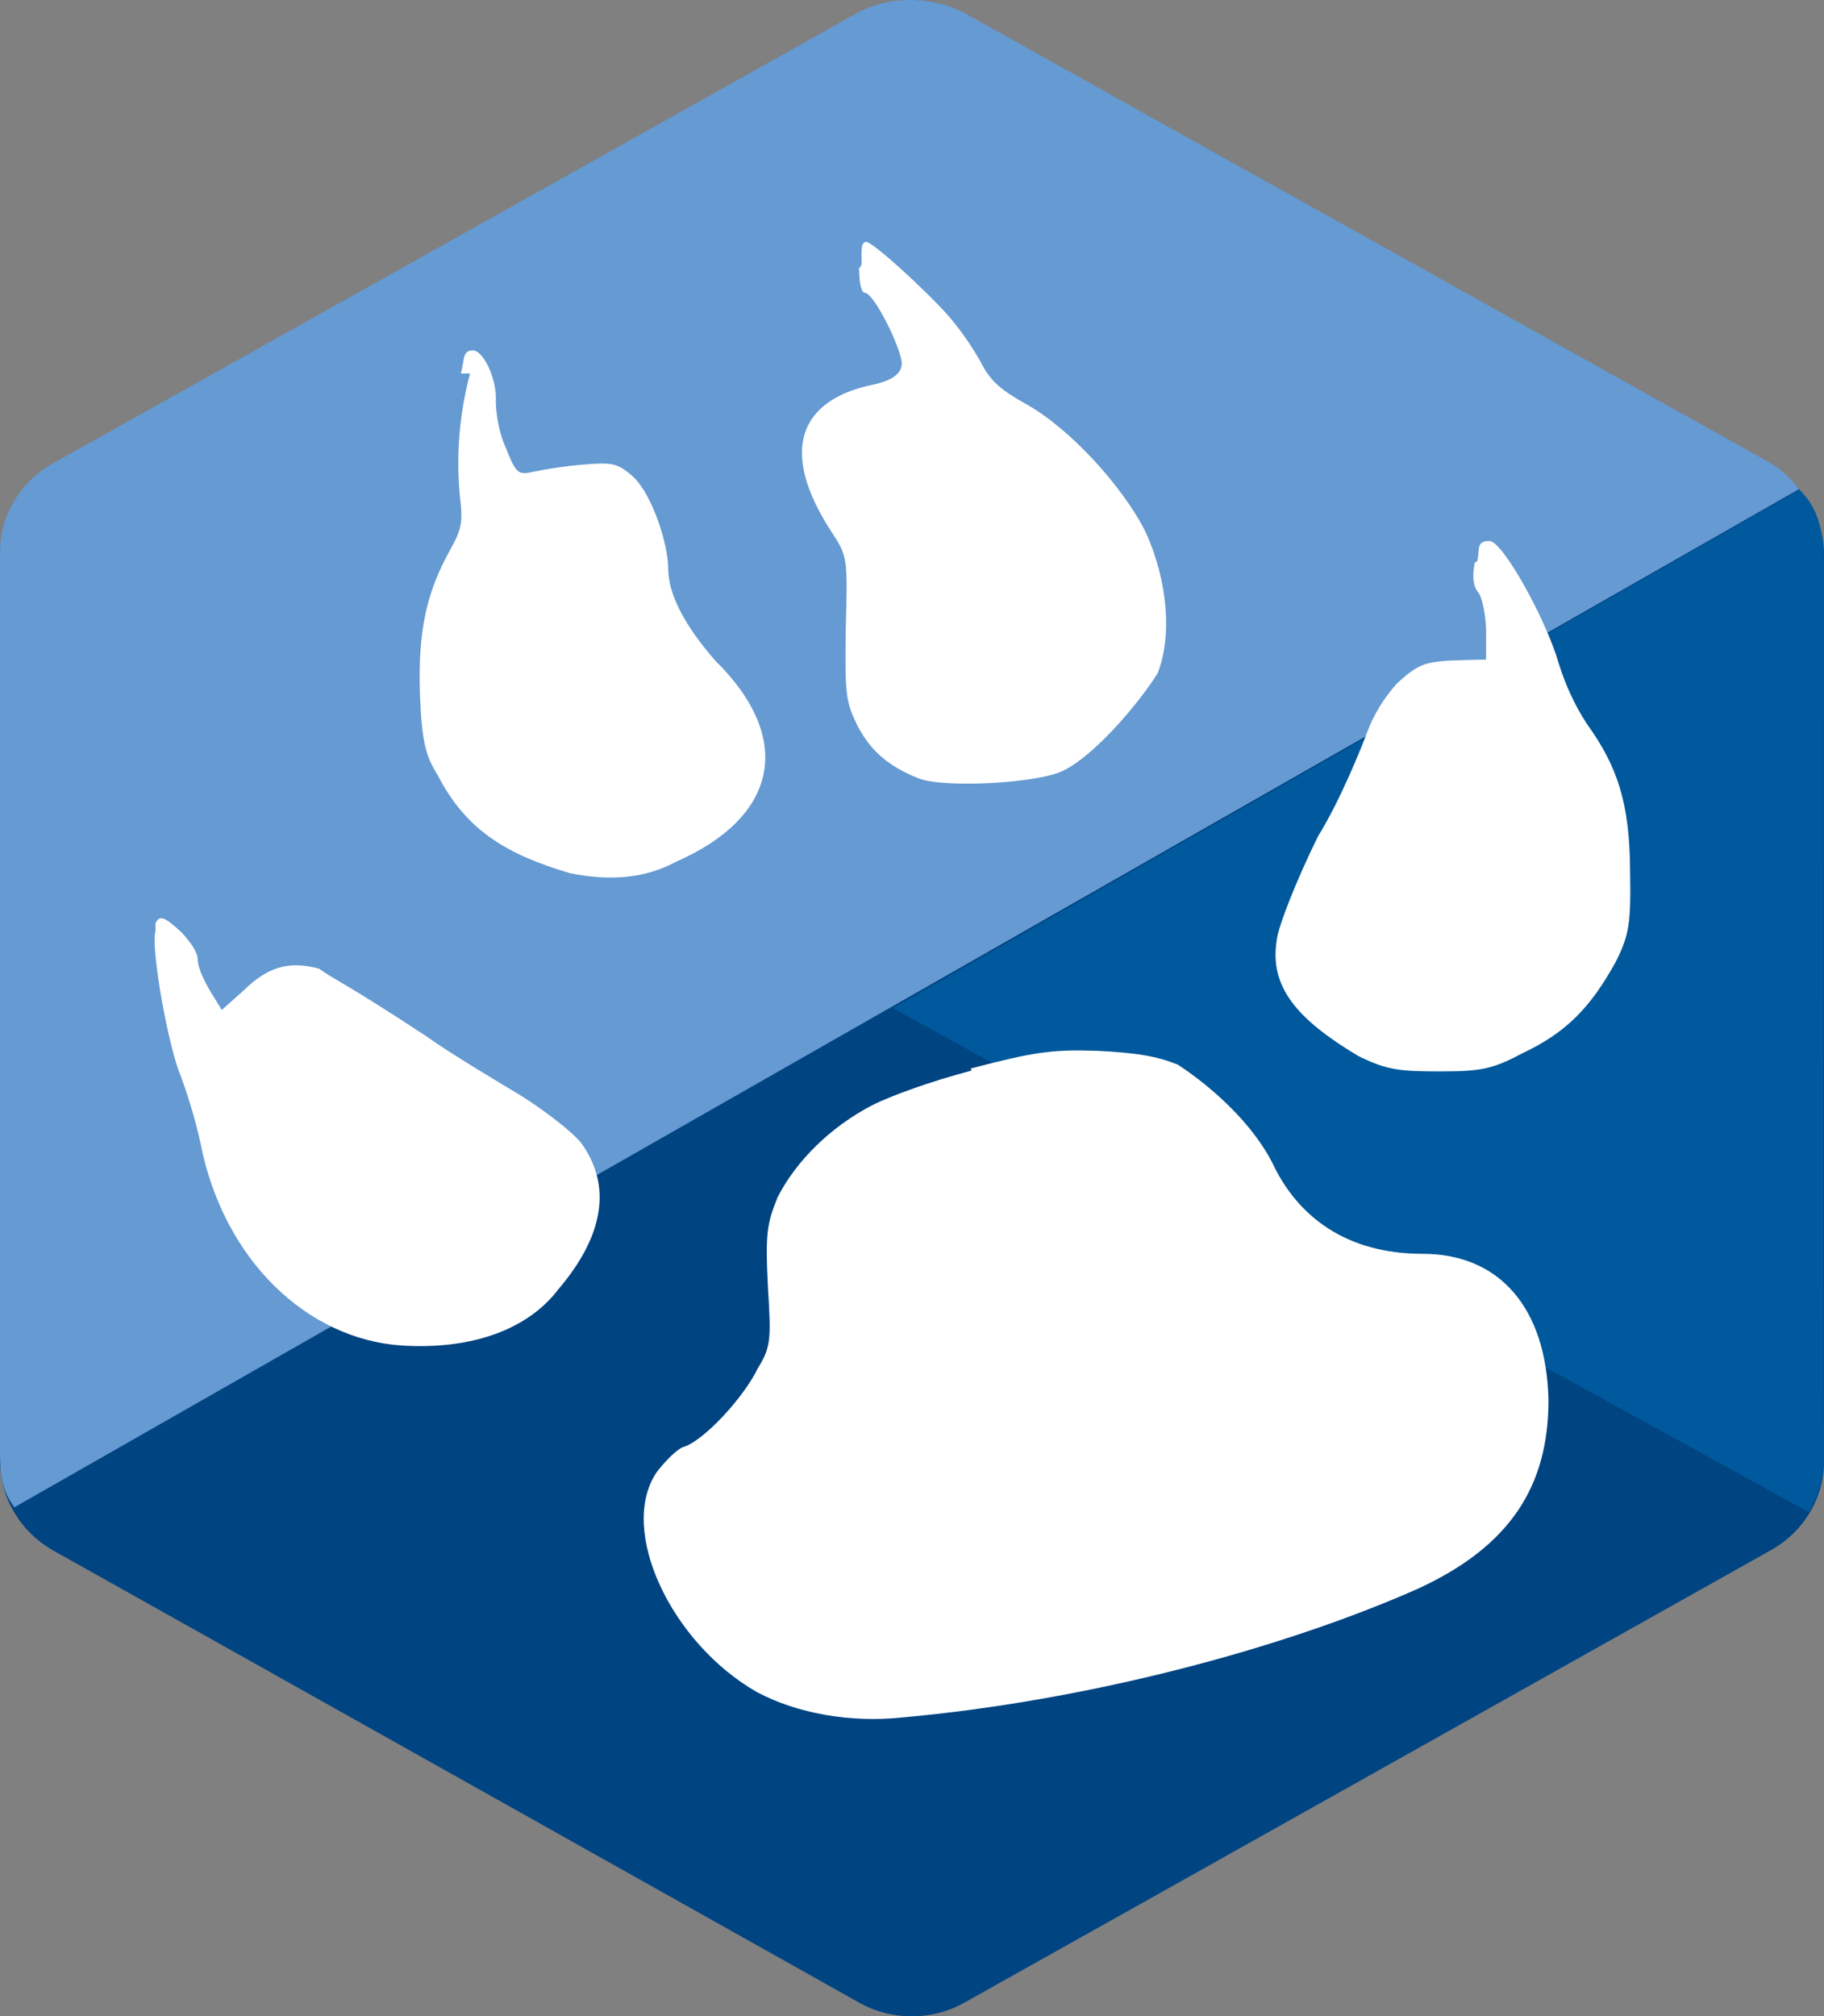 <?xml version="1.0" encoding="UTF-8"?>
<svg xmlns="http://www.w3.org/2000/svg" version="1.1" xmlns:cc="http://creativecommons.org/ns#" xmlns:dc="http://purl.org/dc/elements/1.1/" xmlns:inkscape="http://www.inkscape.org/namespaces/inkscape" xmlns:rdf="http://www.w3.org/1999/02/22-rdf-syntax-ns#" xmlns:sodipodi="http://sodipodi.sourceforge.net/DTD/sodipodi-0.dtd" xmlns:svg="http://www.w3.org/2000/svg" viewBox="0 0 380 420">
  <rect x="0" y="0" width="380" height="420" fill="#808080" stroke="none"/>
  <defs>
    <style>
      .cls-1 {
        fill: #00599c;
      }

      .cls-1, .cls-2, .cls-3, .cls-4 {
        stroke-width: 0px;
      }

      .cls-1, .cls-2, .cls-4 {
        fill-rule: evenodd;
      }

      .cls-2 {
        fill: #004482;
      }

      .cls-3 {
        fill: #fff;
      }

      .cls-4 {
        fill: #659ad2;
      }
    </style>
  </defs>
  <g id="svg10" inkscape:version="1.0.1 (3bc2e813f5, 2020-09-07)" sodipodi:docname="icons8-c-programming.svg">
    <sodipodi:namedview id="namedview12" bordercolor="#666666" borderopacity="1" fit-margin-bottom="0" fit-margin-left="0" fit-margin-right="0" fit-margin-top="0" gridtolerance="10" guidetolerance="10" inkscape:current-layer="svg10" inkscape:cx="190" inkscape:cy="210.00282" inkscape:pageopacity="0" inkscape:pageshadow="2" inkscape:window-height="1056" inkscape:window-maximized="1" inkscape:window-width="1920" inkscape:window-x="0" inkscape:window-y="0" inkscape:zoom="1.4895833" objecttolerance="10" pagecolor="#ffffff" showgrid="false"/>
    <path id="path2" class="cls-2" d="M179,2.9c6.8-3.8,15.1-3.8,21.9,0,33.5,18.8,134.5,75.5,168.1,94.3,6.8,3.8,11,10.8,11,18.5v188.7c0,7.6-4.2,14.7-11,18.5-33.5,18.8-134.5,75.5-168.1,94.3-6.8,3.8-15.1,3.8-21.9,0-33.5-18.8-134.5-75.5-168.1-94.3C4.2,319,0,312,0,304.3V115.7C0,108.1,4.2,101,11,97.2,44.5,78.4,145.5,21.7,179,2.9h0Z"/>
    <path id="path4" class="cls-4" d="M3,314c-2.7-3.6-3-6.9-3-11.5V115c0-7.6,4.2-14.6,10.9-18.4C44.4,77.9,145,21.5,178.4,2.8c6.8-3.8,15.9-3.7,22.7,0,33.4,18.7,133.7,74.6,167.1,93.3,2.7,1.5,4.8,3.4,6.6,5.8L3,314Z"/>
    <path id="path8" class="cls-1" d="M374.9,102.1c5.2,4.8,5.1,12.1,5.1,17.8,0,38-.3,145.9,0,183.8,0,4-1.3,8.1-3.2,11.3l-190.8-105,188.9-108Z"/>
    <path class="cls-3" d="M179,56.3c0,2.5.4,4.7,1.2,4.7,1.6,0,6.5,9.2,7.6,14q.7,3.7-5.8,5.1c-15.7,3.2-19.6,14-8.9,30.5,3.5,5.3,3.5,5.6,3.1,20.3-.2,14,0,15.3,2.5,20.4,2.7,5.1,6.4,8.4,12.8,10.9,5.4,2,24.9,1,30.1-1.7,6.5-3.2,15.7-14,19.6-20.3,3-7.8,2.1-19.1-2.5-29.3-4.6-9.3-15.7-21.6-24.9-26.7-5.2-2.9-7.5-4.8-9.5-8.8-1.9-3.4-4.2-6.7-6.8-9.7-5-5.6-15.7-15.3-17-15.3s-1,2.2-1,4.7l-.6,1ZM97.9,77.9c-2.2,8.3-2.9,16.9-2.1,25.4.7,5.6.3,7.1-2,11.2-4.8,8.7-6.8,16.5-6.3,30.5.4,9.3,1.1,12.4,3.7,16.5,5.9,11.5,14.4,16.5,27.5,20.4,8.5,1.7,15.7,1.1,22.2-2.4,20.9-9.2,24.9-25.4,8-42-6.6-7.6-9.7-14-9.7-19.1s-3.3-15.3-7.3-19.1c-3.3-2.9-4.3-3-10.7-2.5-3.4.3-6.8.8-10.2,1.5-3,.7-3.5.3-5.5-4.7-1.4-3.1-2.1-6.5-2.2-9.9.3-4.5-2.5-10.7-4.8-10.7s-1.7,2.2-2.5,4.8h1.9ZM307.2,117.4c-.5,2.5-.3,4.8.7,5.9.8.9,1.6,4.4,1.7,7.9v6.2c.1,0-4.1.1-4.1.1-8.6.2-9.7.6-14.4,4.8-2.7,3-4.9,6.5-6.3,10.3-1.2,3.2-5.5,14-10.2,21.6-4.6,9.3-8.4,19.1-8.6,21.6-1.6,9.7,4.1,16.5,17,24.2,5.9,2.9,8.5,3.2,17,3.2s11-.5,17-3.7c9.4-4.4,14.4-9.7,19.6-19.1,2.8-5.6,3.2-7.9,3-19.1-.1-14-2.6-21.6-9-30.5-2.6-4-4.5-8.2-5.9-12.7-2.5-8.8-11.6-25.4-14.4-25.4s-2,1.7-2.5,4.1l-.7.6ZM32.5,193.7c-1.3,2.2,2,21.6,4.7,29.3,1.6,3.9,3.7,10.9,4.6,15.3,4.8,24.2,22.2,40.7,41.9,42,14.4.9,26.2-3.2,32.7-11.8,9.5-11.2,11.1-21.6,4.6-30.5-2-2.4-7.6-6.7-12.7-9.9-5-3-14.4-8.6-19.6-12.3-17-11.2-19.6-12-22.2-14-6.3-1.7-10.7-.4-15.7,4.5l-4.6,4.1-2.5-4.1c-1.3-2.2-2.5-4.8-2.5-6.4s-1.6-3.7-3.3-5.6c-3.7-3.4-4.6-3.7-5.5-2v1.7ZM202.5,223c-8.4,2.2-17,5.3-20.9,7.3-8.6,4.5-15.7,11.5-19.6,19.1-2.2,5.6-2.6,7.2-2,19.1.7,10.7.5,12.3-2.1,16.5-2.8,5.9-11.3,15.3-15.7,16.5-1.4.6-3.8,3.1-5.4,5.2-8.1,12,3,35.6,20.9,45.8,8.4,4.5,19.6,6.4,30.1,5.3,38-3.4,78.5-14,107.3-26.7,19.6-8.9,27.5-21.6,27.5-39.4-.4-19.1-10.1-30.5-26.2-30.5s-26.2-7.9-31.4-19.1c-4.1-7.9-12-15.3-19.6-20.3-4.2-1.7-8.4-2.5-17-2.9-9.5-.3-13.1.3-26.2,3.7l.3.5Z"/>
  </g>
</svg>
